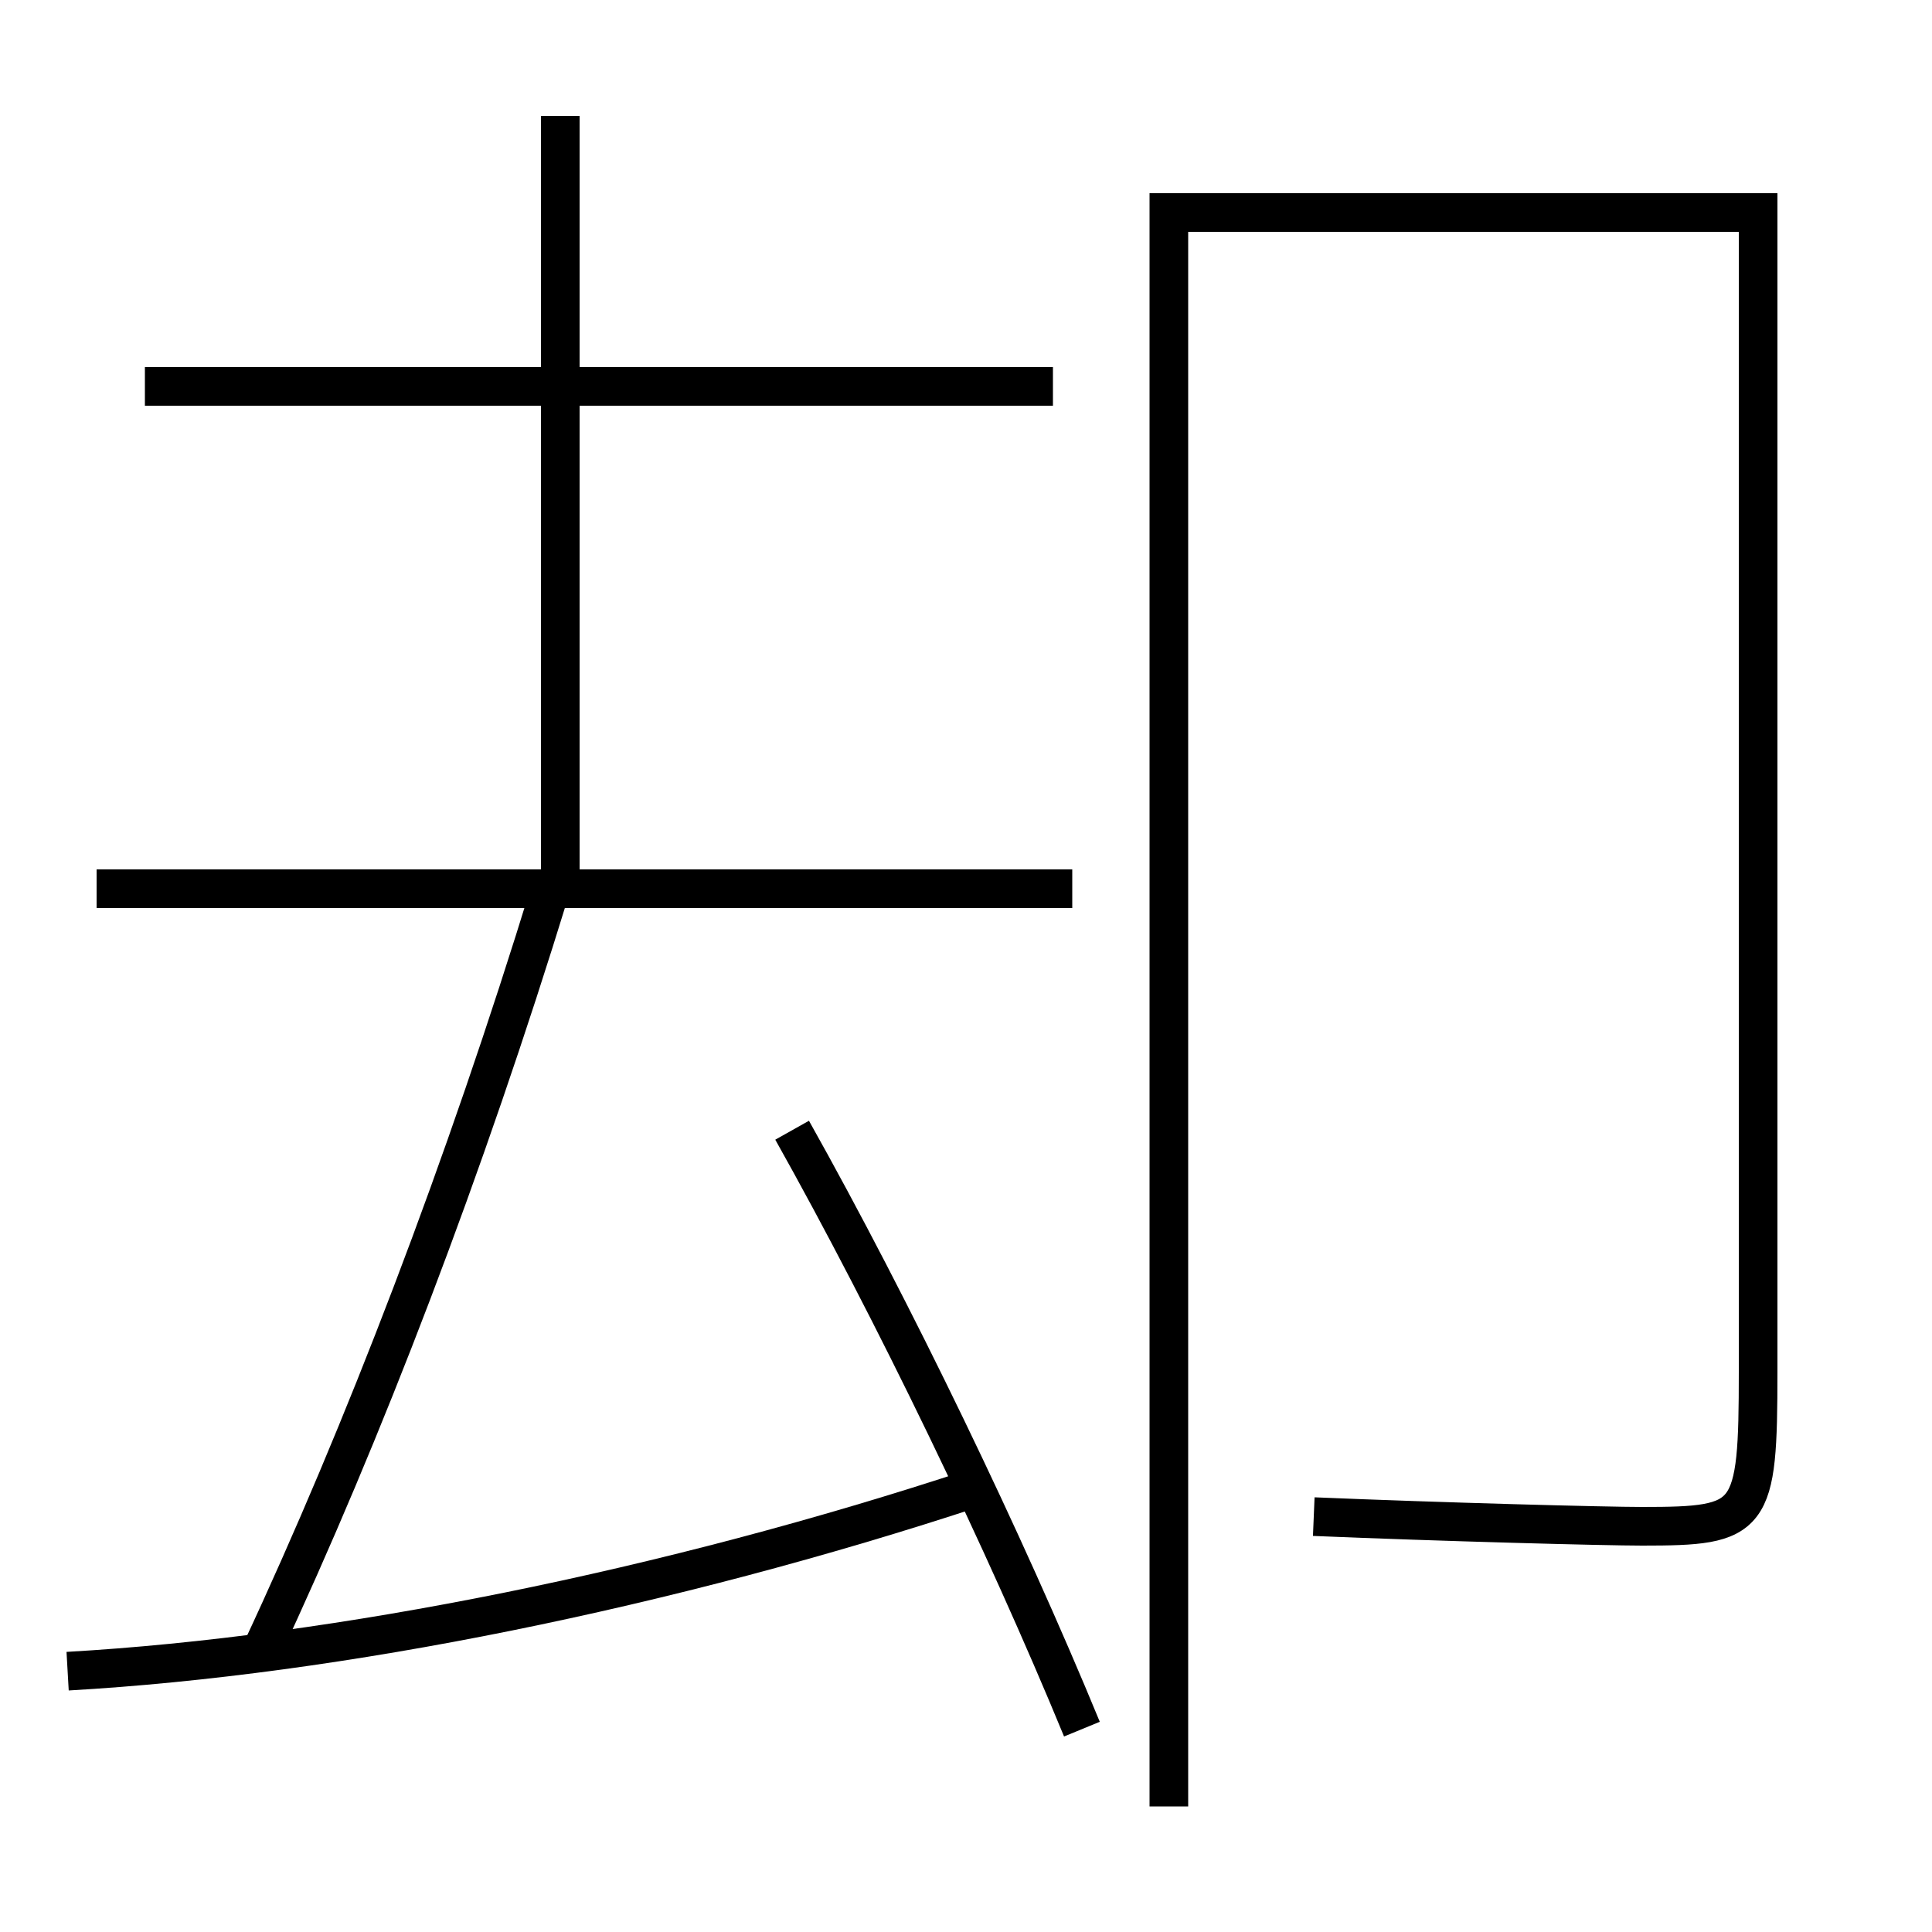 <?xml version='1.0' encoding='utf-8'?>
<svg xmlns="http://www.w3.org/2000/svg" height="100px" version="1.0" viewBox="0 0 100 100" width="100px" x="0px" y="0px">
<line fill="none" stroke="#000000" stroke-width="2" x1="5" x2="55.5" y1="46" y2="46" /><line fill="none" stroke="#000000" stroke-width="2" x1="54.5" x2="7.5" y1="20" y2="20" /><line fill="none" stroke="#000000" stroke-width="2" x1="29" x2="29" y1="46" y2="6" /><path d="M60.5,93.5 V11.0 h30.5 v60.0 c0,7.69 -0.293,8 -6,8 c-1.9,0 -10.439,-0.225 -17,-0.5" fill="none" stroke="#000000" stroke-width="2" /><path d="M56,89.5 c-3.979,-9.668 -9.778,-21.697 -15,-31" fill="none" stroke="#000000" stroke-width="2" /><path d="M3.5,86.5 c14.001,-0.799 31.104,-4.254 47,-9.5" fill="none" stroke="#000000" stroke-width="2" /><path d="M13.5,85.5 c5.295,-11.319 10.555,-25.014 15,-39.5" fill="none" stroke="#000000" stroke-width="2" /></svg>
